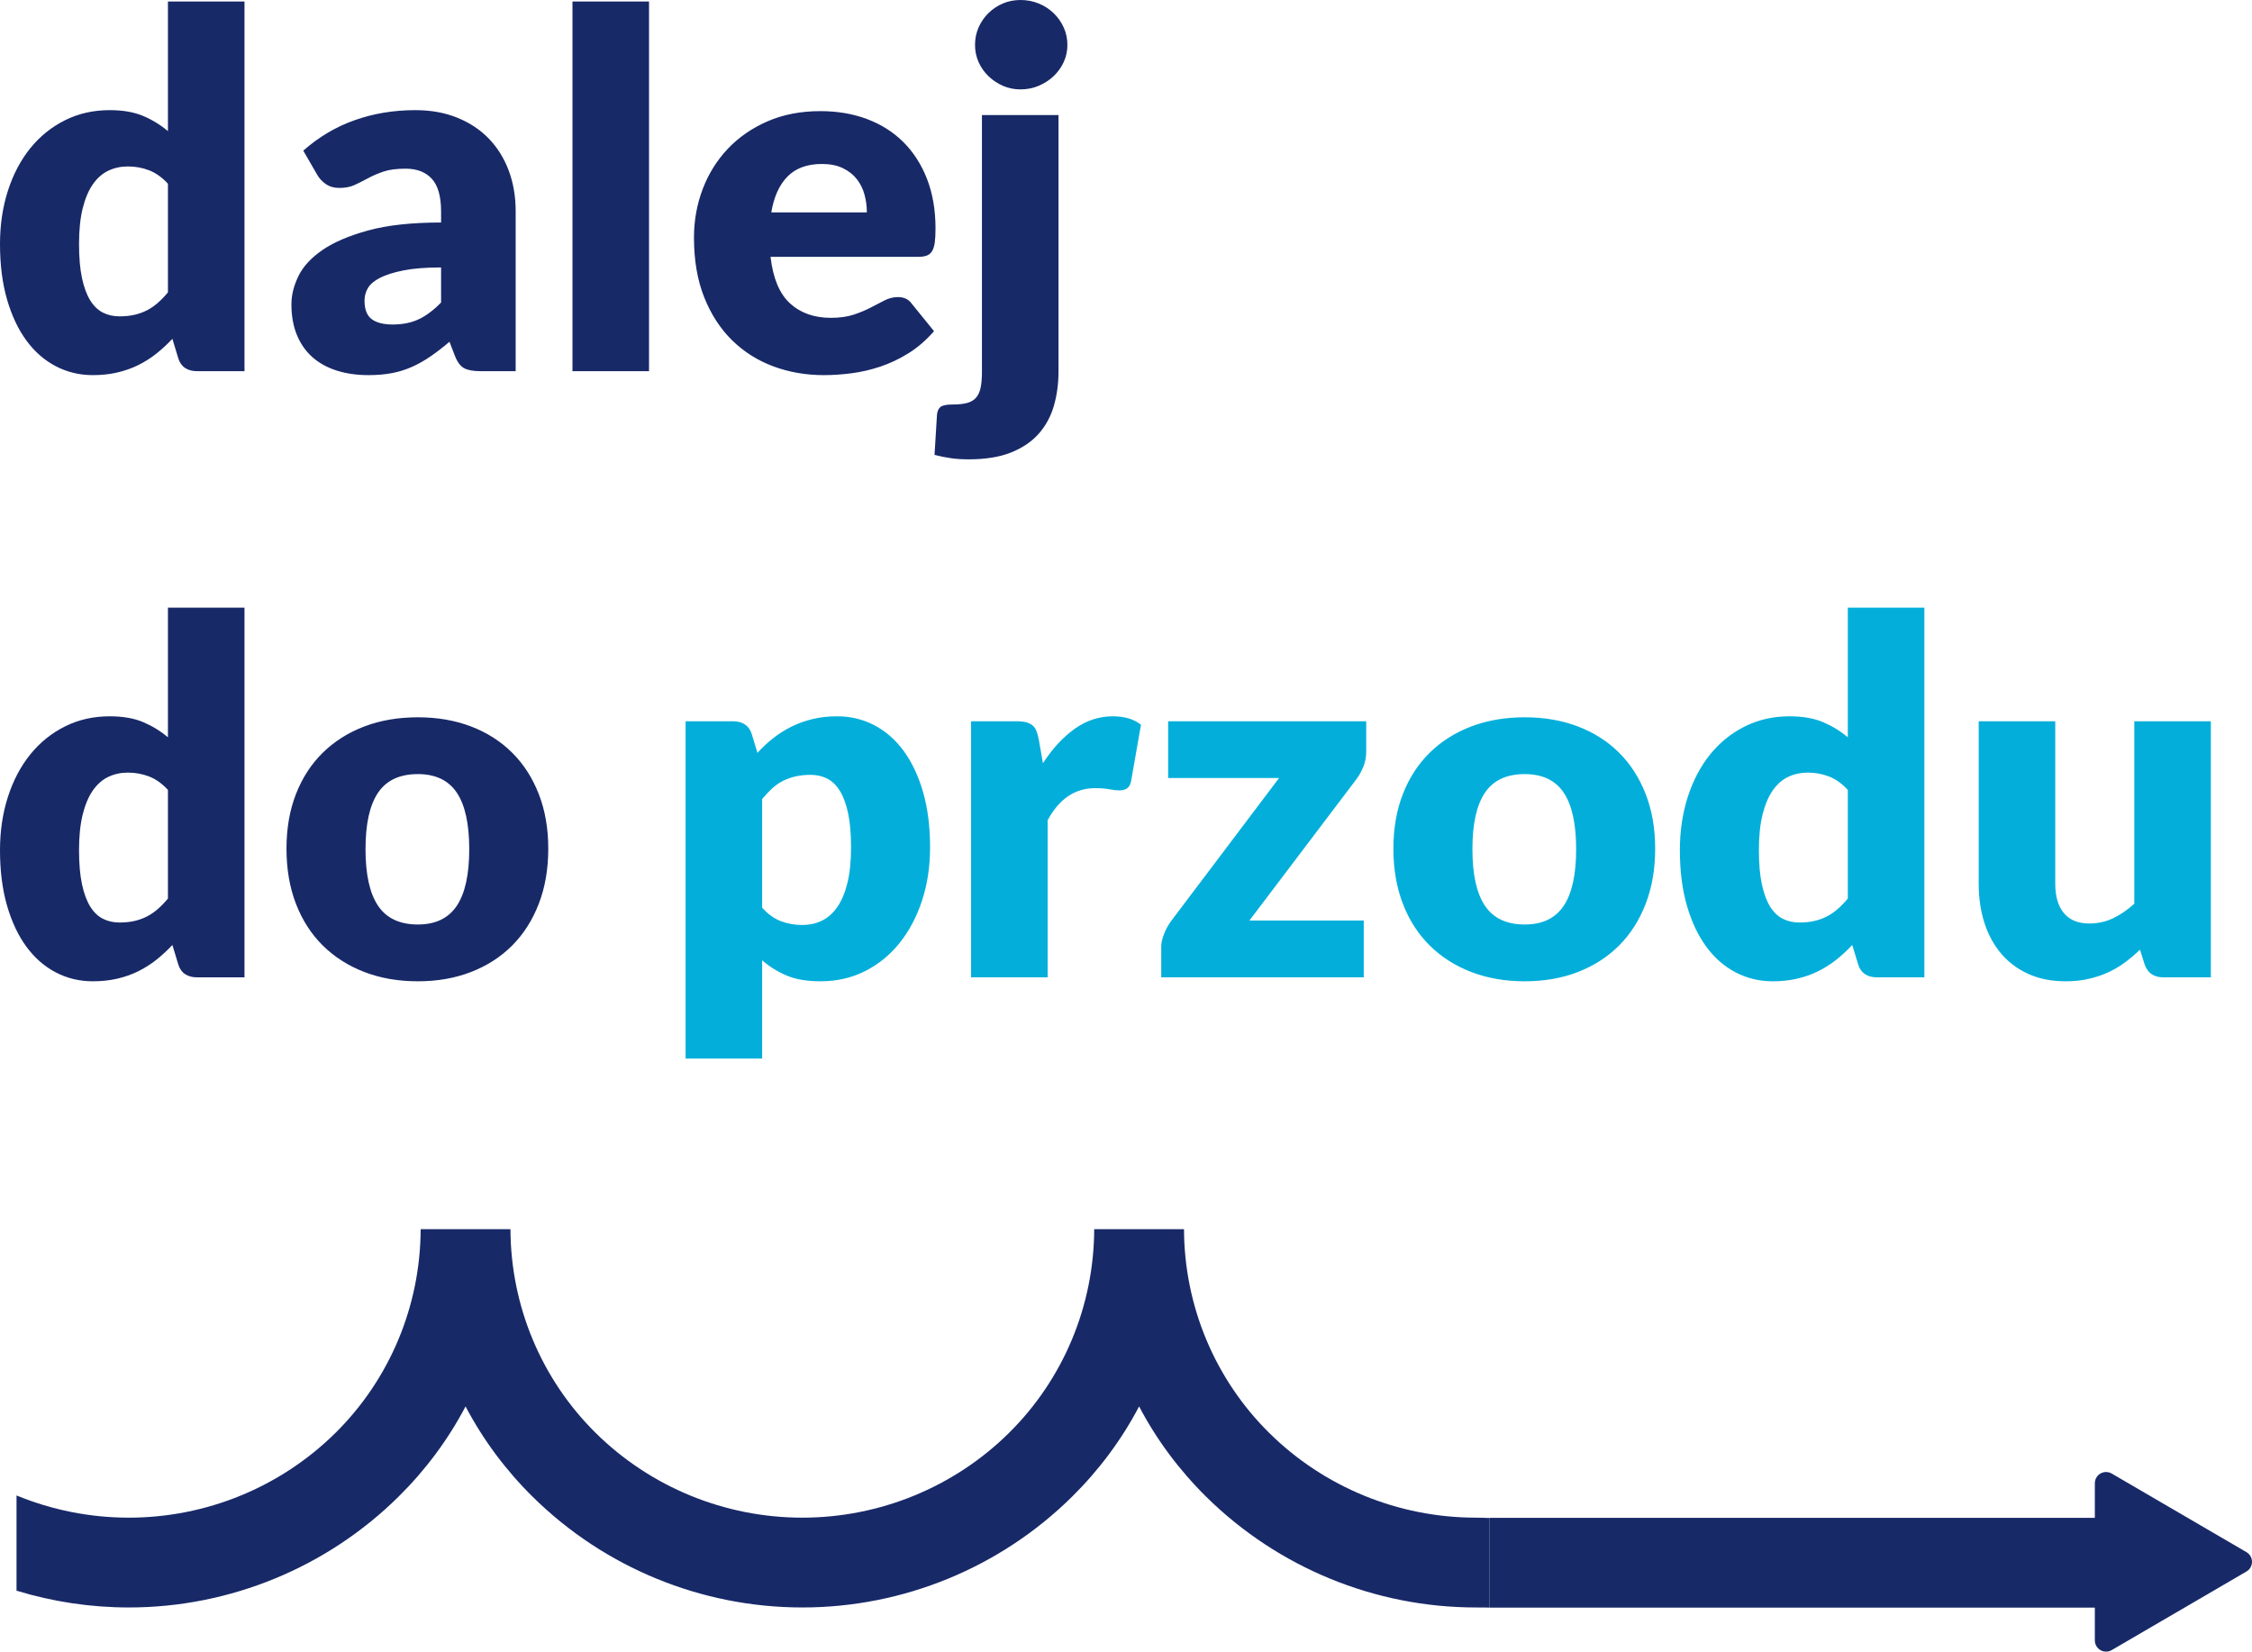 <?xml version="1.0" standalone="no"?><!-- Generator: Gravit.io --><svg xmlns="http://www.w3.org/2000/svg" xmlns:xlink="http://www.w3.org/1999/xlink" style="isolation:isolate" viewBox="0 0 100.305 73.567" width="100.305" height="73.567"><defs><clipPath id="_clipPath_G8bB7FPdeh2zxomlkxOBPjch45sbDJAM"><rect width="100.305" height="73.567"/></clipPath></defs><g clip-path="url(#_clipPath_G8bB7FPdeh2zxomlkxOBPjch45sbDJAM)"><g><g><path d=" M 10.89 16.533 L 8.778 16.533 L 8.778 16.533 Q 8.459 16.533 8.244 16.39 L 8.244 16.39 L 8.244 16.39 Q 8.03 16.247 7.942 15.961 L 7.942 15.961 L 7.678 15.092 L 7.678 15.092 Q 7.337 15.455 6.963 15.752 L 6.963 15.752 L 6.963 15.752 Q 6.589 16.049 6.154 16.264 L 6.154 16.264 L 6.154 16.264 Q 5.72 16.478 5.219 16.593 L 5.219 16.593 L 5.219 16.593 Q 4.719 16.709 4.136 16.709 L 4.136 16.709 L 4.136 16.709 Q 3.245 16.709 2.486 16.313 L 2.486 16.313 L 2.486 16.313 Q 1.727 15.917 1.177 15.169 L 1.177 15.169 L 1.177 15.169 Q 0.627 14.421 0.313 13.337 L 0.313 13.337 L 0.313 13.337 Q 0 12.254 0 10.868 L 0 10.868 L 0 10.868 Q 0 9.592 0.352 8.497 L 0.352 8.497 L 0.352 8.497 Q 0.704 7.403 1.347 6.605 L 1.347 6.605 L 1.347 6.605 Q 1.991 5.808 2.893 5.357 L 2.893 5.357 L 2.893 5.357 Q 3.795 4.906 4.884 4.906 L 4.884 4.906 L 4.884 4.906 Q 5.764 4.906 6.375 5.164 L 6.375 5.164 L 6.375 5.164 Q 6.985 5.423 7.48 5.841 L 7.48 5.841 L 7.48 0.066 L 10.89 0.066 L 10.89 16.533 Z  M 5.324 14.091 L 5.324 14.091 L 5.324 14.091 Q 5.698 14.091 6 14.02 L 6 14.02 L 6 14.02 Q 6.303 13.948 6.556 13.816 L 6.556 13.816 L 6.556 13.816 Q 6.809 13.684 7.034 13.486 L 7.034 13.486 L 7.034 13.486 Q 7.26 13.288 7.48 13.024 L 7.48 13.024 L 7.48 8.184 L 7.48 8.184 Q 7.084 7.755 6.638 7.585 L 6.638 7.585 L 6.638 7.585 Q 6.193 7.414 5.698 7.414 L 5.698 7.414 L 5.698 7.414 Q 5.225 7.414 4.829 7.601 L 4.829 7.601 L 4.829 7.601 Q 4.433 7.788 4.142 8.2 L 4.142 8.2 L 4.142 8.2 Q 3.85 8.613 3.685 9.273 L 3.685 9.273 L 3.685 9.273 Q 3.52 9.933 3.52 10.868 L 3.52 10.868 L 3.52 10.868 Q 3.52 11.77 3.652 12.386 L 3.652 12.386 L 3.652 12.386 Q 3.784 13.002 4.02 13.382 L 4.02 13.382 L 4.02 13.382 Q 4.257 13.761 4.587 13.926 L 4.587 13.926 L 4.587 13.926 Q 4.917 14.091 5.324 14.091 Z  M 22.968 16.533 L 21.406 16.533 L 21.406 16.533 Q 20.922 16.533 20.674 16.401 L 20.674 16.401 L 20.674 16.401 Q 20.427 16.269 20.262 15.851 L 20.262 15.851 L 20.02 15.224 L 20.02 15.224 Q 19.591 15.587 19.195 15.862 L 19.195 15.862 L 19.195 15.862 Q 18.799 16.137 18.375 16.33 L 18.375 16.33 L 18.375 16.33 Q 17.952 16.522 17.474 16.616 L 17.474 16.616 L 17.474 16.616 Q 16.995 16.709 16.412 16.709 L 16.412 16.709 L 16.412 16.709 Q 15.631 16.709 14.993 16.505 L 14.993 16.505 L 14.993 16.505 Q 14.355 16.301 13.909 15.903 L 13.909 15.903 L 13.909 15.903 Q 13.464 15.506 13.222 14.916 L 13.222 14.916 L 13.222 14.916 Q 12.98 14.325 12.98 13.553 L 12.98 13.553 L 12.98 13.553 Q 12.98 12.946 13.288 12.306 L 13.288 12.306 L 13.288 12.306 Q 13.596 11.666 14.355 11.141 L 14.355 11.141 L 14.355 11.141 Q 15.114 10.617 16.401 10.264 L 16.401 10.264 L 16.401 10.264 Q 17.688 9.911 19.646 9.911 L 19.646 9.911 L 19.646 9.423 L 19.646 9.423 Q 19.646 8.412 19.233 7.963 L 19.233 7.963 L 19.233 7.963 Q 18.821 7.513 18.062 7.513 L 18.062 7.513 L 18.062 7.513 Q 17.457 7.513 17.072 7.645 L 17.072 7.645 L 17.072 7.645 Q 16.687 7.777 16.385 7.942 L 16.385 7.942 L 16.385 7.942 Q 16.082 8.107 15.796 8.239 L 15.796 8.239 L 15.796 8.239 Q 15.51 8.371 15.114 8.371 L 15.114 8.371 L 15.114 8.371 Q 14.762 8.371 14.514 8.2 L 14.514 8.2 L 14.514 8.2 Q 14.267 8.03 14.124 7.777 L 14.124 7.777 L 13.508 6.71 L 13.508 6.71 Q 14.542 5.797 15.801 5.352 L 15.801 5.352 L 15.801 5.352 Q 17.061 4.906 18.502 4.906 L 18.502 4.906 L 18.502 4.906 Q 19.536 4.906 20.366 5.242 L 20.366 5.242 L 20.366 5.242 Q 21.197 5.577 21.774 6.176 L 21.774 6.176 L 21.774 6.176 Q 22.352 6.776 22.66 7.601 L 22.66 7.601 L 22.66 7.601 Q 22.968 8.426 22.968 9.405 L 22.968 9.405 L 22.968 16.533 Z  M 17.49 14.454 L 17.49 14.454 L 17.49 14.454 Q 18.15 14.454 18.645 14.223 L 18.645 14.223 L 18.645 14.223 Q 19.14 13.992 19.646 13.475 L 19.646 13.475 L 19.646 11.913 L 19.646 11.913 Q 18.623 11.913 17.963 12.046 L 17.963 12.046 L 17.963 12.046 Q 17.303 12.179 16.918 12.379 L 16.918 12.379 L 16.918 12.379 Q 16.533 12.579 16.385 12.834 L 16.385 12.834 L 16.385 12.834 Q 16.236 13.089 16.236 13.389 L 16.236 13.389 L 16.236 13.389 Q 16.236 13.977 16.555 14.215 L 16.555 14.215 L 16.555 14.215 Q 16.874 14.454 17.49 14.454 Z  M 25.498 0.066 L 28.908 0.066 L 28.908 16.533 L 25.498 16.533 L 25.498 0.066 Z  M 36.542 4.95 L 36.542 4.95 L 36.542 4.95 Q 37.675 4.95 38.616 5.302 L 38.616 5.302 L 38.616 5.302 Q 39.556 5.654 40.233 6.325 L 40.233 6.325 L 40.233 6.325 Q 40.909 6.996 41.289 7.969 L 41.289 7.969 L 41.289 7.969 Q 41.668 8.943 41.668 10.175 L 41.668 10.175 L 41.668 10.175 Q 41.668 10.56 41.635 10.802 L 41.635 10.802 L 41.635 10.802 Q 41.602 11.044 41.514 11.187 L 41.514 11.187 L 41.514 11.187 Q 41.426 11.33 41.277 11.385 L 41.277 11.385 L 41.277 11.385 Q 41.129 11.44 40.898 11.44 L 40.898 11.44 L 34.32 11.44 L 34.32 11.44 Q 34.485 12.87 35.189 13.514 L 35.189 13.514 L 35.189 13.514 Q 35.893 14.157 37.004 14.157 L 37.004 14.157 L 37.004 14.157 Q 37.598 14.157 38.027 14.014 L 38.027 14.014 L 38.027 14.014 Q 38.456 13.871 38.791 13.695 L 38.791 13.695 L 38.791 13.695 Q 39.127 13.519 39.407 13.376 L 39.407 13.376 L 39.407 13.376 Q 39.688 13.233 39.996 13.233 L 39.996 13.233 L 39.996 13.233 Q 40.403 13.233 40.612 13.53 L 40.612 13.53 L 41.602 14.751 L 41.602 14.751 Q 41.074 15.356 40.464 15.735 L 40.464 15.735 L 40.464 15.735 Q 39.853 16.115 39.209 16.33 L 39.209 16.33 L 39.209 16.33 Q 38.566 16.544 37.922 16.627 L 37.922 16.627 L 37.922 16.627 Q 37.279 16.709 36.696 16.709 L 36.696 16.709 L 36.696 16.709 Q 35.497 16.709 34.446 16.319 L 34.446 16.319 L 34.446 16.319 Q 33.396 15.928 32.609 15.158 L 32.609 15.158 L 32.609 15.158 Q 31.823 14.388 31.366 13.244 L 31.366 13.244 L 31.366 13.244 Q 30.91 12.1 30.91 10.582 L 30.91 10.582 L 30.91 10.582 Q 30.91 9.438 31.301 8.415 L 31.301 8.415 L 31.301 8.415 Q 31.691 7.392 32.422 6.622 L 32.422 6.622 L 32.422 6.622 Q 33.154 5.852 34.193 5.401 L 34.193 5.401 L 34.193 5.401 Q 35.233 4.95 36.542 4.95 Z  M 36.608 7.304 L 36.608 7.304 L 36.608 7.304 Q 35.629 7.304 35.079 7.86 L 35.079 7.86 L 35.079 7.86 Q 34.529 8.415 34.353 9.46 L 34.353 9.46 L 38.61 9.46 L 38.61 9.46 Q 38.61 9.053 38.505 8.668 L 38.505 8.668 L 38.505 8.668 Q 38.401 8.283 38.164 7.98 L 38.164 7.98 L 38.164 7.98 Q 37.928 7.678 37.543 7.491 L 37.543 7.491 L 37.543 7.491 Q 37.158 7.304 36.608 7.304 Z  M 43.736 5.126 L 47.146 5.126 L 47.146 16.555 L 47.146 16.555 Q 47.146 17.358 46.942 18.068 L 46.942 18.068 L 46.942 18.068 Q 46.739 18.777 46.272 19.311 L 46.272 19.311 L 46.272 19.311 Q 45.804 19.844 45.039 20.152 L 45.039 20.152 L 45.039 20.152 Q 44.275 20.46 43.142 20.46 L 43.142 20.46 L 43.142 20.46 Q 42.724 20.46 42.366 20.411 L 42.366 20.411 L 42.366 20.411 Q 42.009 20.361 41.624 20.262 L 41.624 20.262 L 41.734 18.469 L 41.734 18.469 Q 41.756 18.238 41.888 18.128 L 41.888 18.128 L 41.888 18.128 Q 42.02 18.018 42.416 18.018 L 42.416 18.018 L 42.416 18.018 Q 42.812 18.018 43.065 17.952 L 43.065 17.952 L 43.065 17.952 Q 43.318 17.886 43.467 17.721 L 43.467 17.721 L 43.467 17.721 Q 43.615 17.556 43.676 17.276 L 43.676 17.276 L 43.676 17.276 Q 43.736 16.995 43.736 16.555 L 43.736 16.555 L 43.736 5.126 Z  M 47.542 2.002 L 47.542 2.002 L 47.542 2.002 Q 47.542 2.409 47.377 2.767 L 47.377 2.767 L 47.377 2.767 Q 47.212 3.124 46.926 3.394 L 46.926 3.394 L 46.926 3.394 Q 46.64 3.663 46.26 3.823 L 46.26 3.823 L 46.26 3.823 Q 45.881 3.982 45.452 3.982 L 45.452 3.982 L 45.452 3.982 Q 45.034 3.982 44.671 3.823 L 44.671 3.823 L 44.671 3.823 Q 44.308 3.663 44.027 3.394 L 44.027 3.394 L 44.027 3.394 Q 43.747 3.124 43.587 2.767 L 43.587 2.767 L 43.587 2.767 Q 43.428 2.409 43.428 2.002 L 43.428 2.002 L 43.428 2.002 Q 43.428 1.584 43.587 1.221 L 43.587 1.221 L 43.587 1.221 Q 43.747 0.858 44.027 0.583 L 44.027 0.583 L 44.027 0.583 Q 44.308 0.308 44.671 0.154 L 44.671 0.154 L 44.671 0.154 Q 45.034 0 45.452 0 L 45.452 0 L 45.452 0 Q 45.881 0 46.26 0.154 L 46.26 0.154 L 46.26 0.154 Q 46.64 0.308 46.926 0.583 L 46.926 0.583 L 46.926 0.583 Q 47.212 0.858 47.377 1.221 L 47.377 1.221 L 47.377 1.221 Q 47.542 1.584 47.542 2.002 Z " fill-rule="evenodd" fill="rgb(24,41,104)"/><g><path d=" M 33.946 47.152 L 30.536 47.152 L 30.536 32.126 L 32.648 32.126 L 32.648 32.126 Q 32.967 32.126 33.181 32.269 L 33.181 32.269 L 33.181 32.269 Q 33.396 32.412 33.484 32.698 L 33.484 32.698 L 33.737 33.534 L 33.737 33.534 Q 34.067 33.171 34.446 32.874 L 34.446 32.874 L 34.446 32.874 Q 34.826 32.577 35.26 32.362 L 35.26 32.362 L 35.26 32.362 Q 35.695 32.148 36.195 32.027 L 36.195 32.027 L 36.195 32.027 Q 36.696 31.906 37.29 31.906 L 37.29 31.906 L 37.29 31.906 Q 38.181 31.906 38.94 32.302 L 38.94 32.302 L 38.94 32.302 Q 39.699 32.698 40.249 33.446 L 40.249 33.446 L 40.249 33.446 Q 40.799 34.194 41.113 35.277 L 41.113 35.277 L 41.113 35.277 Q 41.426 36.361 41.426 37.736 L 41.426 37.736 L 41.426 37.736 Q 41.426 39.023 41.068 40.112 L 41.068 40.112 L 41.068 40.112 Q 40.711 41.201 40.067 42.004 L 40.067 42.004 L 40.067 42.004 Q 39.424 42.807 38.527 43.258 L 38.527 43.258 L 38.527 43.258 Q 37.631 43.709 36.542 43.709 L 36.542 43.709 L 36.542 43.709 Q 35.651 43.709 35.046 43.456 L 35.046 43.456 L 35.046 43.456 Q 34.441 43.203 33.946 42.774 L 33.946 42.774 L 33.946 47.152 Z  M 36.102 34.513 L 36.102 34.513 L 36.102 34.513 Q 35.728 34.513 35.426 34.585 L 35.426 34.585 L 35.426 34.585 Q 35.123 34.656 34.864 34.788 L 34.864 34.788 L 34.864 34.788 Q 34.606 34.92 34.386 35.123 L 34.386 35.123 L 34.386 35.123 Q 34.166 35.327 33.946 35.591 L 33.946 35.591 L 33.946 40.431 L 33.946 40.431 Q 34.331 40.86 34.782 41.031 L 34.782 41.031 L 34.782 41.031 Q 35.233 41.201 35.728 41.201 L 35.728 41.201 L 35.728 41.201 Q 36.201 41.201 36.597 41.014 L 36.597 41.014 L 36.597 41.014 Q 36.993 40.827 37.284 40.414 L 37.284 40.414 L 37.284 40.414 Q 37.576 40.002 37.741 39.342 L 37.741 39.342 L 37.741 39.342 Q 37.906 38.682 37.906 37.736 L 37.906 37.736 L 37.906 37.736 Q 37.906 36.834 37.774 36.218 L 37.774 36.218 L 37.774 36.218 Q 37.642 35.602 37.406 35.223 L 37.406 35.223 L 37.406 35.223 Q 37.169 34.843 36.839 34.678 L 36.839 34.678 L 36.839 34.678 Q 36.509 34.513 36.102 34.513 Z  M 46.662 43.533 L 43.252 43.533 L 43.252 32.126 L 45.276 32.126 L 45.276 32.126 Q 45.529 32.126 45.7 32.17 L 45.7 32.17 L 45.7 32.17 Q 45.87 32.214 45.986 32.307 L 45.986 32.307 L 45.986 32.307 Q 46.101 32.401 46.161 32.555 L 46.161 32.555 L 46.161 32.555 Q 46.222 32.709 46.266 32.929 L 46.266 32.929 L 46.453 33.996 L 46.453 33.996 Q 47.08 33.028 47.861 32.467 L 47.861 32.467 L 47.861 32.467 Q 48.642 31.906 49.566 31.906 L 49.566 31.906 L 49.566 31.906 Q 50.347 31.906 50.82 32.28 L 50.82 32.28 L 50.38 34.788 L 50.38 34.788 Q 50.336 35.019 50.204 35.113 L 50.204 35.113 L 50.204 35.113 Q 50.072 35.206 49.852 35.206 L 49.852 35.206 L 49.852 35.206 Q 49.665 35.206 49.412 35.157 L 49.412 35.157 L 49.412 35.157 Q 49.159 35.107 48.774 35.107 L 48.774 35.107 L 48.774 35.107 Q 47.432 35.107 46.662 36.537 L 46.662 36.537 L 46.662 43.533 Z  M 60.852 32.126 L 60.852 33.49 L 60.852 33.49 Q 60.852 33.842 60.72 34.161 L 60.72 34.161 L 60.72 34.161 Q 60.588 34.48 60.412 34.711 L 60.412 34.711 L 55.649 41.003 L 60.742 41.003 L 60.742 43.533 L 51.722 43.533 L 51.722 42.147 L 51.722 42.147 Q 51.722 41.938 51.837 41.625 L 51.837 41.625 L 51.837 41.625 Q 51.953 41.311 52.162 41.025 L 52.162 41.025 L 56.969 34.656 L 52.03 34.656 L 52.03 32.126 L 60.852 32.126 Z  M 67.914 31.95 L 67.914 31.95 L 67.914 31.95 Q 69.212 31.95 70.279 32.357 L 70.279 32.357 L 70.279 32.357 Q 71.346 32.764 72.111 33.523 L 72.111 33.523 L 72.111 33.523 Q 72.875 34.282 73.298 35.366 L 73.298 35.366 L 73.298 35.366 Q 73.722 36.449 73.722 37.802 L 73.722 37.802 L 73.722 37.802 Q 73.722 39.166 73.298 40.26 L 73.298 40.26 L 73.298 40.26 Q 72.875 41.355 72.111 42.12 L 72.111 42.12 L 72.111 42.12 Q 71.346 42.884 70.279 43.296 L 70.279 43.296 L 70.279 43.296 Q 69.212 43.709 67.914 43.709 L 67.914 43.709 L 67.914 43.709 Q 66.605 43.709 65.532 43.296 L 65.532 43.296 L 65.532 43.296 Q 64.46 42.884 63.685 42.12 L 63.685 42.12 L 63.685 42.12 Q 62.909 41.355 62.486 40.26 L 62.486 40.26 L 62.486 40.26 Q 62.062 39.166 62.062 37.802 L 62.062 37.802 L 62.062 37.802 Q 62.062 36.449 62.486 35.366 L 62.486 35.366 L 62.486 35.366 Q 62.909 34.282 63.685 33.523 L 63.685 33.523 L 63.685 33.523 Q 64.46 32.764 65.532 32.357 L 65.532 32.357 L 65.532 32.357 Q 66.605 31.95 67.914 31.95 Z  M 67.914 41.179 L 67.914 41.179 L 67.914 41.179 Q 69.091 41.179 69.647 40.348 L 69.647 40.348 L 69.647 40.348 Q 70.202 39.518 70.202 37.824 L 70.202 37.824 L 70.202 37.824 Q 70.202 36.13 69.647 35.305 L 69.647 35.305 L 69.647 35.305 Q 69.091 34.48 67.914 34.48 L 67.914 34.48 L 67.914 34.48 Q 66.704 34.48 66.143 35.305 L 66.143 35.305 L 66.143 35.305 Q 65.582 36.13 65.582 37.824 L 65.582 37.824 L 65.582 37.824 Q 65.582 39.518 66.143 40.348 L 66.143 40.348 L 66.143 40.348 Q 66.704 41.179 67.914 41.179 Z  M 85.712 43.533 L 83.6 43.533 L 83.6 43.533 Q 83.281 43.533 83.066 43.39 L 83.066 43.39 L 83.066 43.39 Q 82.852 43.247 82.764 42.961 L 82.764 42.961 L 82.5 42.092 L 82.5 42.092 Q 82.159 42.455 81.785 42.752 L 81.785 42.752 L 81.785 42.752 Q 81.411 43.049 80.976 43.264 L 80.976 43.264 L 80.976 43.264 Q 80.542 43.478 80.041 43.593 L 80.041 43.593 L 80.041 43.593 Q 79.541 43.709 78.958 43.709 L 78.958 43.709 L 78.958 43.709 Q 78.067 43.709 77.308 43.313 L 77.308 43.313 L 77.308 43.313 Q 76.549 42.917 75.999 42.169 L 75.999 42.169 L 75.999 42.169 Q 75.449 41.421 75.135 40.337 L 75.135 40.337 L 75.135 40.337 Q 74.822 39.254 74.822 37.868 L 74.822 37.868 L 74.822 37.868 Q 74.822 36.592 75.174 35.497 L 75.174 35.497 L 75.174 35.497 Q 75.526 34.403 76.169 33.605 L 76.169 33.605 L 76.169 33.605 Q 76.813 32.808 77.715 32.357 L 77.715 32.357 L 77.715 32.357 Q 78.617 31.906 79.706 31.906 L 79.706 31.906 L 79.706 31.906 Q 80.586 31.906 81.196 32.164 L 81.196 32.164 L 81.196 32.164 Q 81.807 32.423 82.302 32.841 L 82.302 32.841 L 82.302 27.066 L 85.712 27.066 L 85.712 43.533 Z  M 80.146 41.091 L 80.146 41.091 L 80.146 41.091 Q 80.52 41.091 80.822 41.02 L 80.822 41.02 L 80.822 41.02 Q 81.125 40.948 81.378 40.816 L 81.378 40.816 L 81.378 40.816 Q 81.631 40.684 81.856 40.486 L 81.856 40.486 L 81.856 40.486 Q 82.082 40.288 82.302 40.024 L 82.302 40.024 L 82.302 35.184 L 82.302 35.184 Q 81.906 34.755 81.46 34.585 L 81.46 34.585 L 81.46 34.585 Q 81.015 34.414 80.52 34.414 L 80.52 34.414 L 80.52 34.414 Q 80.047 34.414 79.651 34.601 L 79.651 34.601 L 79.651 34.601 Q 79.255 34.788 78.964 35.2 L 78.964 35.2 L 78.964 35.2 Q 78.672 35.613 78.507 36.273 L 78.507 36.273 L 78.507 36.273 Q 78.342 36.933 78.342 37.868 L 78.342 37.868 L 78.342 37.868 Q 78.342 38.77 78.474 39.386 L 78.474 39.386 L 78.474 39.386 Q 78.606 40.002 78.842 40.382 L 78.842 40.382 L 78.842 40.382 Q 79.079 40.761 79.409 40.926 L 79.409 40.926 L 79.409 40.926 Q 79.739 41.091 80.146 41.091 Z  M 88.132 32.126 L 91.542 32.126 L 91.542 39.364 L 91.542 39.364 Q 91.542 40.211 91.927 40.673 L 91.927 40.673 L 91.927 40.673 Q 92.312 41.135 93.06 41.135 L 93.06 41.135 L 93.06 41.135 Q 93.621 41.135 94.111 40.904 L 94.111 40.904 L 94.111 40.904 Q 94.6 40.673 95.062 40.255 L 95.062 40.255 L 95.062 32.126 L 98.472 32.126 L 98.472 43.533 L 96.36 43.533 L 96.36 43.533 Q 95.722 43.533 95.524 42.961 L 95.524 42.961 L 95.315 42.301 L 95.315 42.301 Q 94.985 42.62 94.633 42.879 L 94.633 42.879 L 94.633 42.879 Q 94.281 43.137 93.88 43.319 L 93.88 43.319 L 93.88 43.319 Q 93.478 43.5 93.016 43.605 L 93.016 43.605 L 93.016 43.605 Q 92.554 43.709 92.004 43.709 L 92.004 43.709 L 92.004 43.709 Q 91.069 43.709 90.349 43.384 L 90.349 43.384 L 90.349 43.384 Q 89.628 43.06 89.133 42.477 L 89.133 42.477 L 89.133 42.477 Q 88.638 41.894 88.385 41.102 L 88.385 41.102 L 88.385 41.102 Q 88.132 40.31 88.132 39.364 L 88.132 39.364 L 88.132 32.126 Z " fill-rule="evenodd" fill="rgb(3,175,218)"/><path d=" M 10.89 43.533 L 8.778 43.533 L 8.778 43.533 Q 8.459 43.533 8.244 43.39 L 8.244 43.39 L 8.244 43.39 Q 8.03 43.247 7.942 42.961 L 7.942 42.961 L 7.678 42.092 L 7.678 42.092 Q 7.337 42.455 6.963 42.752 L 6.963 42.752 L 6.963 42.752 Q 6.589 43.049 6.154 43.264 L 6.154 43.264 L 6.154 43.264 Q 5.72 43.478 5.219 43.593 L 5.219 43.593 L 5.219 43.593 Q 4.719 43.709 4.136 43.709 L 4.136 43.709 L 4.136 43.709 Q 3.245 43.709 2.486 43.313 L 2.486 43.313 L 2.486 43.313 Q 1.727 42.917 1.177 42.169 L 1.177 42.169 L 1.177 42.169 Q 0.627 41.421 0.313 40.337 L 0.313 40.337 L 0.313 40.337 Q 0 39.254 0 37.868 L 0 37.868 L 0 37.868 Q 0 36.592 0.352 35.497 L 0.352 35.497 L 0.352 35.497 Q 0.704 34.403 1.347 33.605 L 1.347 33.605 L 1.347 33.605 Q 1.991 32.808 2.893 32.357 L 2.893 32.357 L 2.893 32.357 Q 3.795 31.906 4.884 31.906 L 4.884 31.906 L 4.884 31.906 Q 5.764 31.906 6.375 32.164 L 6.375 32.164 L 6.375 32.164 Q 6.985 32.423 7.48 32.841 L 7.48 32.841 L 7.48 27.066 L 10.89 27.066 L 10.89 43.533 Z  M 5.324 41.091 L 5.324 41.091 L 5.324 41.091 Q 5.698 41.091 6 41.02 L 6 41.02 L 6 41.02 Q 6.303 40.948 6.556 40.816 L 6.556 40.816 L 6.556 40.816 Q 6.809 40.684 7.034 40.486 L 7.034 40.486 L 7.034 40.486 Q 7.26 40.288 7.48 40.024 L 7.48 40.024 L 7.48 35.184 L 7.48 35.184 Q 7.084 34.755 6.638 34.585 L 6.638 34.585 L 6.638 34.585 Q 6.193 34.414 5.698 34.414 L 5.698 34.414 L 5.698 34.414 Q 5.225 34.414 4.829 34.601 L 4.829 34.601 L 4.829 34.601 Q 4.433 34.788 4.142 35.2 L 4.142 35.2 L 4.142 35.2 Q 3.85 35.613 3.685 36.273 L 3.685 36.273 L 3.685 36.273 Q 3.52 36.933 3.52 37.868 L 3.52 37.868 L 3.52 37.868 Q 3.52 38.77 3.652 39.386 L 3.652 39.386 L 3.652 39.386 Q 3.784 40.002 4.02 40.382 L 4.02 40.382 L 4.02 40.382 Q 4.257 40.761 4.587 40.926 L 4.587 40.926 L 4.587 40.926 Q 4.917 41.091 5.324 41.091 Z  M 18.612 31.95 L 18.612 31.95 L 18.612 31.95 Q 19.91 31.95 20.977 32.357 L 20.977 32.357 L 20.977 32.357 Q 22.044 32.764 22.808 33.523 L 22.808 33.523 L 22.808 33.523 Q 23.573 34.282 23.996 35.366 L 23.996 35.366 L 23.996 35.366 Q 24.42 36.449 24.42 37.802 L 24.42 37.802 L 24.42 37.802 Q 24.42 39.166 23.996 40.26 L 23.996 40.26 L 23.996 40.26 Q 23.573 41.355 22.808 42.12 L 22.808 42.12 L 22.808 42.12 Q 22.044 42.884 20.977 43.296 L 20.977 43.296 L 20.977 43.296 Q 19.91 43.709 18.612 43.709 L 18.612 43.709 L 18.612 43.709 Q 17.303 43.709 16.231 43.296 L 16.231 43.296 L 16.231 43.296 Q 15.158 42.884 14.382 42.12 L 14.382 42.12 L 14.382 42.12 Q 13.607 41.355 13.183 40.26 L 13.183 40.26 L 13.183 40.26 Q 12.76 39.166 12.76 37.802 L 12.76 37.802 L 12.76 37.802 Q 12.76 36.449 13.183 35.366 L 13.183 35.366 L 13.183 35.366 Q 13.607 34.282 14.382 33.523 L 14.382 33.523 L 14.382 33.523 Q 15.158 32.764 16.231 32.357 L 16.231 32.357 L 16.231 32.357 Q 17.303 31.95 18.612 31.95 Z  M 18.612 41.179 L 18.612 41.179 L 18.612 41.179 Q 19.789 41.179 20.344 40.348 L 20.344 40.348 L 20.344 40.348 Q 20.9 39.518 20.9 37.824 L 20.9 37.824 L 20.9 37.824 Q 20.9 36.13 20.344 35.305 L 20.344 35.305 L 20.344 35.305 Q 19.789 34.48 18.612 34.48 L 18.612 34.48 L 18.612 34.48 Q 17.402 34.48 16.841 35.305 L 16.841 35.305 L 16.841 35.305 Q 16.28 36.13 16.28 37.824 L 16.28 37.824 L 16.28 37.824 Q 16.28 39.518 16.841 40.348 L 16.841 40.348 L 16.841 40.348 Q 17.402 41.179 18.612 41.179 Z " fill-rule="evenodd" fill="rgb(24,41,104)"/></g></g></g><g><path d=" M 66.33 71.604 C 66.131 71.604 65.931 71.6 65.736 71.6 C 61.246 71.6 56.926 69.83 53.726 66.67 C 52.518 65.477 51.51 64.12 50.736 62.645 C 49.962 64.12 48.954 65.477 47.746 66.67 C 44.546 69.83 40.226 71.6 35.736 71.6 C 31.246 71.6 26.926 69.83 23.726 66.67 C 22.518 65.477 21.51 64.12 20.736 62.645 C 19.962 64.12 18.954 65.477 17.746 66.67 C 14.546 69.83 10.226 71.6 5.736 71.6 C 4.027 71.6 2.343 71.344 0.736 70.852 L 0.736 66.611 C 2.308 67.258 4.005 67.6 5.736 67.6 C 9.176 67.6 12.486 66.25 14.936 63.83 C 17.366 61.43 18.726 58.16 18.736 54.75 L 18.736 54.75 C 18.736 54.75 18.736 54.75 18.736 54.75 L 22.736 54.75 C 22.746 58.16 24.106 61.43 26.536 63.83 C 28.986 66.25 32.296 67.6 35.736 67.6 C 39.176 67.6 42.486 66.25 44.936 63.83 C 47.366 61.43 48.726 58.16 48.736 54.75 L 48.736 54.75 L 52.736 54.75 C 52.746 58.16 54.106 61.43 56.536 63.83 C 58.986 66.25 62.296 67.6 65.736 67.6 C 65.931 67.6 66.131 67.608 66.33 67.616 L 66.33 71.604 Z  M 91.422 67.608 L 93.422 67.608 L 93.422 71.608 L 91.422 71.608 L 68.322 71.608 L 66.322 71.608 L 66.322 67.608 L 68.322 67.608 L 91.422 67.608 Z " fill-rule="evenodd" fill="rgb(24,41,104)"/><path d=" M 99.805 69.567 L 96.805 71.317 L 93.805 73.067 L 93.805 69.567 L 93.805 66.067 L 96.805 67.817 L 99.805 69.567 Z " fill="rgb(24,41,104)" vector-effect="non-scaling-stroke" stroke-width="1" stroke="rgb(24,41,104)" stroke-linejoin="round" stroke-linecap="round" stroke-miterlimit="3"/></g></g></svg>